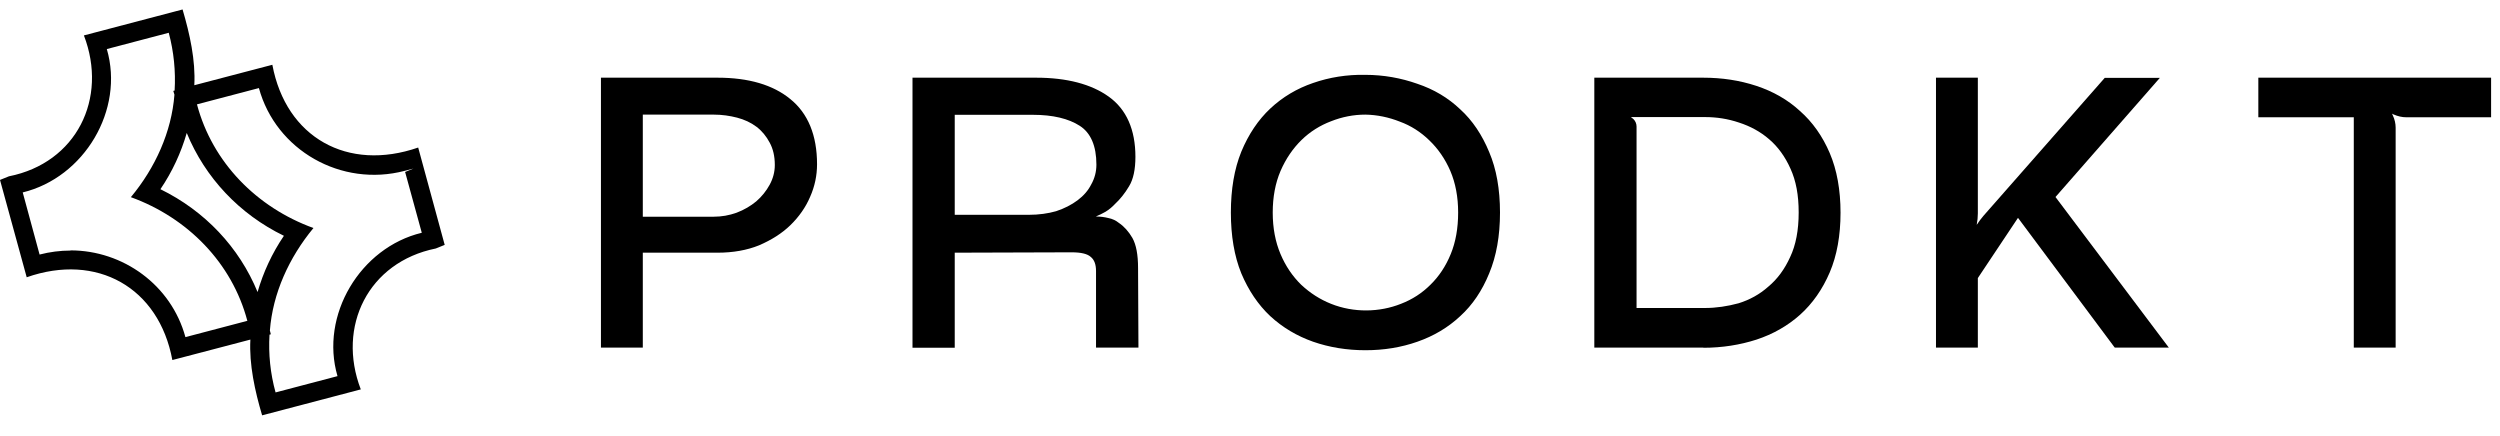 <svg width="132" height="23" viewBox="0 0 132 23" fill="none" xmlns="http://www.w3.org/2000/svg">
<g clip-path="url(#clip0_3446_68964)">
<path d="M31.85 18.222V4.222H37.89C39.5 4.222 40.76 4.592 41.65 5.322C42.56 6.052 43.01 7.172 43.01 8.662C43.01 9.232 42.89 9.792 42.65 10.342C42.42 10.872 42.09 11.352 41.65 11.782C41.21 12.212 40.67 12.552 40.03 12.822C39.4 13.072 38.69 13.202 37.89 13.202H33.81V18.222H31.85ZM33.81 11.562H37.69C38.12 11.562 38.53 11.492 38.93 11.342C39.34 11.182 39.7 10.972 40.01 10.722C40.32 10.452 40.56 10.152 40.75 9.802C40.94 9.452 41.03 9.092 41.03 8.702C41.03 8.222 40.94 7.812 40.75 7.462C40.56 7.102 40.32 6.812 40.01 6.582C39.7 6.352 39.35 6.192 38.95 6.082C38.55 5.972 38.13 5.922 37.69 5.922H33.81V11.562Z" fill="black"/>
<path d="M48.3 18.222V4.222H54.7C56.3 4.222 57.55 4.552 58.46 5.202C59.37 5.852 59.82 6.882 59.82 8.282C59.82 8.922 59.71 9.422 59.5 9.782C59.29 10.142 59.05 10.442 58.78 10.682C58.65 10.832 58.49 10.962 58.3 11.082C58.11 11.192 57.91 11.282 57.7 11.362C57.49 11.442 57.27 11.512 57.04 11.562C56.83 11.612 56.62 11.662 56.42 11.702V11.742C56.63 11.702 56.86 11.662 57.1 11.622C57.35 11.582 57.61 11.562 57.86 11.562C58.09 11.562 58.29 11.592 58.48 11.642C58.68 11.682 58.85 11.762 59 11.882C59.27 12.052 59.49 12.312 59.68 12.642C59.87 12.972 59.96 13.492 59.96 14.182L59.98 18.222H58V14.302C58 13.912 57.89 13.632 57.68 13.462C57.48 13.272 57.11 13.182 56.58 13.182L50.28 13.202V18.222H48.3ZM54.32 11.462C54.87 11.462 55.36 11.392 55.8 11.262C56.25 11.112 56.65 10.912 56.98 10.662C57.31 10.412 57.57 10.112 57.74 9.782C57.93 9.452 58.02 9.082 58.02 8.682C58.02 7.642 57.71 6.922 57.08 6.522C56.47 6.122 55.62 5.922 54.54 5.922H50.28V11.462H54.32Z" fill="black"/>
<path d="M72.09 18.362C71.13 18.362 70.22 18.212 69.37 17.922C68.53 17.632 67.79 17.192 67.15 16.602C66.52 16.012 66.02 15.272 65.65 14.382C65.29 13.492 65.11 12.432 65.11 11.222C65.11 10.012 65.29 8.952 65.65 8.062C66.02 7.152 66.52 6.412 67.15 5.822C67.79 5.222 68.53 4.782 69.37 4.502C70.22 4.212 71.13 4.072 72.09 4.082C73.05 4.082 73.95 4.252 74.79 4.542C75.64 4.822 76.38 5.262 77.01 5.862C77.65 6.452 78.15 7.192 78.51 8.082C78.88 8.962 79.07 10.012 79.07 11.222C79.07 12.432 78.88 13.492 78.51 14.382C78.15 15.272 77.65 16.012 77.01 16.602C76.38 17.192 75.64 17.632 74.79 17.922C73.95 18.212 73.05 18.362 72.09 18.362ZM72.09 5.922C71.45 5.922 70.83 6.042 70.23 6.282C69.63 6.512 69.1 6.852 68.63 7.302C68.16 7.752 67.78 8.312 67.49 8.982C67.21 9.632 67.07 10.382 67.07 11.222C67.07 12.062 67.21 12.812 67.49 13.462C67.77 14.112 68.14 14.672 68.61 15.122C69.09 15.572 69.63 15.922 70.23 16.162C70.83 16.402 71.45 16.522 72.09 16.522C72.77 16.522 73.41 16.402 74.01 16.162C74.62 15.922 75.16 15.572 75.61 15.122C76.08 14.672 76.44 14.112 76.71 13.462C76.98 12.812 77.11 12.062 77.11 11.222C77.11 10.382 76.97 9.632 76.69 8.982C76.41 8.332 76.03 7.772 75.55 7.322C75.08 6.872 74.55 6.532 73.95 6.302C73.35 6.062 72.73 5.932 72.09 5.922Z" fill="black"/>
<path d="M84.31 18.222V4.222H89.93C90.9 4.222 91.82 4.362 92.69 4.642C93.56 4.922 94.31 5.352 94.95 5.942C95.6 6.512 96.12 7.242 96.49 8.122C96.86 9.002 97.05 10.032 97.05 11.222C97.05 12.412 96.86 13.442 96.49 14.322C96.12 15.202 95.6 15.932 94.95 16.522C94.31 17.092 93.56 17.522 92.69 17.802C91.82 18.082 90.9 18.222 89.93 18.222H84.31ZM84.93 6.062C85.08 6.062 85.23 6.062 85.39 6.102C85.55 6.102 85.7 6.152 85.83 6.202C85.96 6.242 86.07 6.302 86.15 6.382C86.23 6.462 86.27 6.562 86.27 6.682V16.382H90.03C90.63 16.382 91.23 16.292 91.83 16.122C92.43 15.932 92.97 15.632 93.45 15.222C93.94 14.812 94.34 14.272 94.63 13.622C94.94 12.972 95.09 12.172 95.09 11.222C95.09 10.272 94.94 9.512 94.65 8.862C94.36 8.212 93.97 7.672 93.49 7.262C93.01 6.852 92.46 6.552 91.85 6.362C91.25 6.162 90.64 6.062 90.03 6.062H84.93Z" fill="black"/>
<path d="M102.34 18.222V4.222H104.3V11.262C104.3 11.502 104.27 11.762 104.2 12.042C104.15 12.312 104.08 12.552 104 12.782L104.04 12.802C104.12 12.572 104.23 12.342 104.36 12.102C104.51 11.862 104.66 11.652 104.82 11.462L111.18 4.222H113.76L108.36 10.382L114.26 18.222H111.72L106.54 11.282L104.3 14.642V18.222H102.34Z" fill="black"/>
<path d="M131.41 4.222V6.062H127.05C126.85 6.062 126.64 6.012 126.43 5.922C126.23 5.832 126.06 5.712 125.91 5.562L125.87 5.602C126.02 5.752 126.14 5.932 126.23 6.142C126.32 6.342 126.37 6.542 126.37 6.742V18.222H124.41V6.062H119.37V4.222H131.41Z" fill="black"/>
<path d="M31.85 18.222V4.222H37.89C39.5 4.222 40.76 4.592 41.65 5.322C42.56 6.052 43.01 7.172 43.01 8.662C43.01 9.232 42.89 9.792 42.65 10.342C42.42 10.872 42.09 11.352 41.65 11.782C41.21 12.212 40.67 12.552 40.03 12.822C39.4 13.072 38.69 13.202 37.89 13.202H33.81V18.222H31.85ZM33.81 11.562H37.69C38.12 11.562 38.53 11.492 38.93 11.342C39.34 11.182 39.7 10.972 40.01 10.722C40.32 10.452 40.56 10.152 40.75 9.802C40.94 9.452 41.03 9.092 41.03 8.702C41.03 8.222 40.94 7.812 40.75 7.462C40.56 7.102 40.32 6.812 40.01 6.582C39.7 6.352 39.35 6.192 38.95 6.082C38.55 5.972 38.13 5.922 37.69 5.922H33.81V11.562Z" fill="black"/>
<path d="M33.94 18.352H31.73V4.102H37.89C39.53 4.102 40.82 4.482 41.73 5.232C42.66 5.982 43.14 7.142 43.14 8.672C43.14 9.262 43.02 9.842 42.77 10.402C42.54 10.942 42.19 11.442 41.74 11.882C41.29 12.322 40.73 12.672 40.08 12.952C39.44 13.212 38.7 13.342 37.89 13.342H33.94V18.362V18.352ZM31.98 18.102H33.69V13.082H37.89C38.67 13.082 39.37 12.962 39.98 12.712C40.6 12.452 41.13 12.112 41.56 11.702C41.99 11.292 42.31 10.822 42.53 10.302C42.76 9.772 42.88 9.222 42.88 8.672C42.88 7.222 42.44 6.132 41.57 5.432C40.7 4.722 39.46 4.362 37.89 4.362H31.98V18.112V18.102ZM37.69 11.692H33.69V5.802H37.69C38.14 5.802 38.57 5.862 38.98 5.962C39.39 6.072 39.76 6.252 40.08 6.482C40.4 6.722 40.66 7.032 40.86 7.402C41.05 7.762 41.15 8.202 41.15 8.702C41.15 9.112 41.05 9.492 40.86 9.862C40.67 10.222 40.41 10.542 40.09 10.822C39.77 11.082 39.4 11.302 38.97 11.462C38.56 11.612 38.13 11.692 37.69 11.692ZM33.94 11.442H37.69C38.1 11.442 38.5 11.372 38.89 11.232C39.29 11.082 39.64 10.872 39.93 10.632C40.22 10.382 40.46 10.082 40.64 9.752C40.82 9.422 40.91 9.072 40.91 8.712C40.91 8.252 40.82 7.862 40.64 7.532C40.46 7.192 40.23 6.912 39.94 6.692C39.65 6.472 39.3 6.312 38.92 6.212C38.53 6.112 38.12 6.052 37.69 6.052H33.94V11.442Z" fill="black"/>
<path d="M48.3 18.222V4.222H54.7C56.3 4.222 57.55 4.552 58.46 5.202C59.37 5.852 59.82 6.882 59.82 8.282C59.82 8.922 59.71 9.422 59.5 9.782C59.29 10.142 59.05 10.442 58.78 10.682C58.65 10.832 58.49 10.962 58.3 11.082C58.11 11.192 57.91 11.282 57.7 11.362C57.49 11.442 57.27 11.512 57.04 11.562C56.83 11.612 56.62 11.662 56.42 11.702V11.742C56.63 11.702 56.86 11.662 57.1 11.622C57.35 11.582 57.61 11.562 57.86 11.562C58.09 11.562 58.29 11.592 58.48 11.642C58.68 11.682 58.85 11.762 59 11.882C59.27 12.052 59.49 12.312 59.68 12.642C59.87 12.972 59.96 13.492 59.96 14.182L59.98 18.222H58V14.302C58 13.912 57.89 13.632 57.68 13.462C57.48 13.272 57.11 13.182 56.58 13.182L50.28 13.202V18.222H48.3ZM54.32 11.462C54.87 11.462 55.36 11.392 55.8 11.262C56.25 11.112 56.65 10.912 56.98 10.662C57.31 10.412 57.57 10.112 57.74 9.782C57.93 9.452 58.02 9.082 58.02 8.682C58.02 7.642 57.71 6.922 57.08 6.522C56.47 6.122 55.62 5.922 54.54 5.922H50.28V11.462H54.32Z" fill="black"/>
<path d="M60.1 18.352H57.87V14.312C57.87 13.962 57.78 13.722 57.6 13.572C57.42 13.402 57.08 13.322 56.58 13.322L50.41 13.342V18.362H48.18V4.102H54.71C56.33 4.102 57.62 4.442 58.54 5.102C59.48 5.772 59.95 6.852 59.95 8.282C59.95 8.942 59.84 9.472 59.61 9.842C59.39 10.212 59.14 10.522 58.87 10.772C58.74 10.912 58.57 11.062 58.37 11.182C58.21 11.272 58.03 11.362 57.86 11.432C58.11 11.432 58.32 11.462 58.52 11.512C58.73 11.552 58.92 11.642 59.08 11.772C59.35 11.952 59.59 12.222 59.79 12.562C59.99 12.922 60.09 13.442 60.09 14.162L60.11 18.332V18.352H60.1ZM58.12 18.102H59.85L59.83 14.192C59.83 13.522 59.74 13.022 59.57 12.712C59.4 12.402 59.18 12.162 58.93 11.992C58.79 11.882 58.63 11.802 58.45 11.772C58.05 11.662 57.58 11.682 57.11 11.752C56.87 11.792 56.65 11.832 56.43 11.872L56.28 11.902V11.612L56.38 11.592C56.58 11.552 56.78 11.502 56.99 11.452C57.21 11.402 57.43 11.332 57.64 11.252C57.85 11.172 58.04 11.082 58.22 10.982C58.39 10.872 58.55 10.742 58.67 10.602C58.93 10.362 59.17 10.072 59.38 9.722C59.58 9.382 59.68 8.902 59.68 8.282C59.68 6.932 59.24 5.932 58.37 5.302C57.49 4.672 56.25 4.342 54.68 4.342H48.4V18.092H50.13V13.072H50.25L56.55 13.052C57.12 13.052 57.51 13.152 57.73 13.362C57.97 13.552 58.09 13.872 58.09 14.292V18.082L58.12 18.102ZM54.32 11.592H50.15V5.802H54.53C55.63 5.802 56.51 6.012 57.14 6.422C57.8 6.842 58.14 7.602 58.14 8.682C58.14 9.102 58.04 9.492 57.84 9.842C57.66 10.182 57.39 10.502 57.05 10.762C56.71 11.022 56.3 11.232 55.83 11.382C55.38 11.522 54.87 11.592 54.31 11.592H54.32ZM50.4 11.342H54.32C54.85 11.342 55.34 11.272 55.76 11.152C56.19 11.012 56.58 10.812 56.9 10.572C57.22 10.332 57.46 10.052 57.62 9.732C57.8 9.412 57.89 9.062 57.89 8.692C57.89 7.702 57.59 7.012 57.01 6.642C56.42 6.262 55.59 6.062 54.54 6.062H50.41V11.352L50.4 11.342Z" fill="black"/>
<path d="M72.09 18.362C71.13 18.362 70.22 18.212 69.37 17.922C68.53 17.632 67.79 17.192 67.15 16.602C66.52 16.012 66.02 15.272 65.65 14.382C65.29 13.492 65.11 12.432 65.11 11.222C65.11 10.012 65.29 8.952 65.65 8.062C66.02 7.152 66.52 6.412 67.15 5.822C67.79 5.222 68.53 4.782 69.37 4.502C70.22 4.212 71.13 4.072 72.09 4.082C73.05 4.082 73.95 4.252 74.79 4.542C75.64 4.822 76.38 5.262 77.01 5.862C77.65 6.452 78.15 7.192 78.51 8.082C78.88 8.962 79.07 10.012 79.07 11.222C79.07 12.432 78.88 13.492 78.51 14.382C78.15 15.272 77.65 16.012 77.01 16.602C76.38 17.192 75.64 17.632 74.79 17.922C73.95 18.212 73.05 18.362 72.09 18.362ZM72.09 5.922C71.45 5.922 70.83 6.042 70.23 6.282C69.63 6.512 69.1 6.852 68.63 7.302C68.16 7.752 67.78 8.312 67.49 8.982C67.21 9.632 67.07 10.382 67.07 11.222C67.07 12.062 67.21 12.812 67.49 13.462C67.77 14.112 68.14 14.672 68.61 15.122C69.09 15.572 69.63 15.922 70.23 16.162C70.83 16.402 71.45 16.522 72.09 16.522C72.77 16.522 73.41 16.402 74.01 16.162C74.62 15.922 75.16 15.572 75.61 15.122C76.08 14.672 76.44 14.112 76.71 13.462C76.98 12.812 77.11 12.062 77.11 11.222C77.11 10.382 76.97 9.632 76.69 8.982C76.41 8.332 76.03 7.772 75.55 7.322C75.08 6.872 74.55 6.532 73.95 6.302C73.35 6.062 72.73 5.932 72.09 5.922Z" fill="black"/>
<path d="M72.09 18.492C71.12 18.492 70.19 18.342 69.33 18.042C68.48 17.742 67.72 17.292 67.07 16.692C66.43 16.092 65.92 15.332 65.54 14.432C65.17 13.522 64.99 12.442 64.99 11.222C64.99 10.002 65.17 8.922 65.54 8.012C65.92 7.092 66.44 6.322 67.07 5.732C67.72 5.122 68.48 4.672 69.33 4.382C70.19 4.082 71.12 3.932 72.09 3.952C73.06 3.952 73.98 4.122 74.83 4.422C75.7 4.712 76.46 5.162 77.1 5.772C77.75 6.362 78.26 7.132 78.63 8.032C79.01 8.922 79.2 9.992 79.2 11.222C79.2 12.452 79.01 13.522 78.63 14.432C78.26 15.342 77.75 16.102 77.1 16.692C76.46 17.292 75.7 17.742 74.84 18.042C73.99 18.342 73.07 18.492 72.1 18.492H72.09ZM71.96 4.212C71.06 4.212 70.21 4.352 69.41 4.622C68.59 4.892 67.86 5.332 67.24 5.912C66.63 6.482 66.14 7.222 65.77 8.112C65.42 8.992 65.24 10.032 65.24 11.222C65.24 12.412 65.42 13.462 65.77 14.332C66.13 15.202 66.63 15.932 67.24 16.512C67.87 17.082 68.6 17.522 69.42 17.802C70.26 18.092 71.16 18.232 72.1 18.232C73.04 18.232 73.93 18.082 74.76 17.802C75.59 17.512 76.32 17.082 76.94 16.512C77.56 15.942 78.06 15.212 78.41 14.332C78.78 13.452 78.96 12.412 78.96 11.222C78.96 10.032 78.78 8.992 78.41 8.132C78.06 7.252 77.56 6.522 76.94 5.952C76.33 5.372 75.6 4.932 74.77 4.662C73.94 4.372 73.05 4.222 72.11 4.212H71.96ZM72.09 16.652C71.44 16.652 70.79 16.532 70.18 16.282C69.57 16.032 69.01 15.682 68.52 15.212C68.04 14.752 67.66 14.172 67.37 13.512C67.08 12.842 66.94 12.072 66.94 11.222C66.94 10.372 67.08 9.602 67.37 8.932C67.67 8.252 68.06 7.672 68.54 7.212C69.02 6.752 69.57 6.392 70.18 6.162C70.79 5.922 71.43 5.792 72.08 5.792C72.73 5.792 73.37 5.932 73.98 6.182C74.59 6.412 75.14 6.762 75.62 7.232C76.11 7.692 76.5 8.262 76.79 8.932C77.08 9.602 77.22 10.362 77.22 11.222C77.22 12.082 77.08 12.842 76.81 13.512C76.54 14.182 76.16 14.752 75.68 15.212C75.22 15.672 74.67 16.032 74.04 16.282C73.43 16.522 72.77 16.652 72.07 16.652H72.09ZM72.09 6.052C71.47 6.052 70.86 6.172 70.28 6.402C69.7 6.622 69.17 6.952 68.72 7.392C68.27 7.832 67.89 8.382 67.61 9.032C67.34 9.662 67.2 10.402 67.2 11.222C67.2 12.042 67.34 12.772 67.61 13.412C67.88 14.052 68.25 14.592 68.7 15.032C69.17 15.472 69.7 15.812 70.28 16.042C71.48 16.522 72.84 16.492 73.97 16.042C74.57 15.812 75.09 15.472 75.53 15.032C75.98 14.592 76.34 14.052 76.6 13.412C76.86 12.782 76.99 12.042 76.99 11.222C76.99 10.402 76.85 9.662 76.58 9.032C76.31 8.402 75.93 7.852 75.47 7.412C75.02 6.972 74.49 6.632 73.91 6.422C73.33 6.192 72.72 6.062 72.09 6.052Z" fill="black"/>
<path d="M84.31 18.222V4.222H89.93C90.9 4.222 91.82 4.362 92.69 4.642C93.56 4.922 94.31 5.352 94.95 5.942C95.6 6.512 96.12 7.242 96.49 8.122C96.86 9.002 97.05 10.032 97.05 11.222C97.05 12.412 96.86 13.442 96.49 14.322C96.12 15.202 95.6 15.932 94.95 16.522C94.31 17.092 93.56 17.522 92.69 17.802C91.82 18.082 90.9 18.222 89.93 18.222H84.31ZM84.93 6.062C85.08 6.062 85.23 6.062 85.39 6.102C85.55 6.102 85.7 6.152 85.83 6.202C85.96 6.242 86.07 6.302 86.15 6.382C86.23 6.462 86.27 6.562 86.27 6.682V16.382H90.03C90.63 16.382 91.23 16.292 91.83 16.122C92.43 15.932 92.97 15.632 93.45 15.222C93.94 14.812 94.34 14.272 94.63 13.622C94.94 12.972 95.09 12.172 95.09 11.222C95.09 10.272 94.94 9.512 94.65 8.862C94.36 8.212 93.97 7.672 93.49 7.262C93.01 6.852 92.46 6.552 91.85 6.362C91.25 6.162 90.64 6.062 90.03 6.062H84.93Z" fill="black"/>
<path d="M89.93 18.352H84.18V4.102H89.93C90.91 4.102 91.85 4.242 92.73 4.532C93.61 4.822 94.39 5.262 95.04 5.862C95.7 6.442 96.23 7.192 96.61 8.082C96.99 8.972 97.18 10.032 97.18 11.232C97.18 12.432 96.99 13.492 96.61 14.382C96.23 15.272 95.7 16.032 95.04 16.622C94.39 17.202 93.62 17.642 92.74 17.932C91.87 18.212 90.93 18.362 89.94 18.362L89.93 18.352ZM84.44 18.102H89.94C90.9 18.102 91.81 17.962 92.66 17.692C93.51 17.422 94.25 16.992 94.87 16.442C95.51 15.872 96.01 15.142 96.38 14.282C96.75 13.422 96.93 12.392 96.93 11.232C96.93 10.072 96.74 9.042 96.38 8.182C96.02 7.322 95.51 6.602 94.87 6.052C94.25 5.482 93.5 5.052 92.65 4.772C91.8 4.502 90.88 4.362 89.93 4.362H84.43V18.112L84.44 18.102ZM90.03 16.512H86.15V6.682C86.15 6.592 86.12 6.532 86.07 6.472C86 6.402 85.92 6.362 85.8 6.322C85.67 6.272 85.53 6.242 85.39 6.222C85.23 6.192 85.08 6.182 84.94 6.182V5.932H90.04C90.66 5.932 91.29 6.032 91.9 6.242C92.52 6.432 93.09 6.742 93.58 7.162C94.07 7.582 94.47 8.142 94.77 8.802C95.07 9.472 95.22 10.282 95.22 11.212C95.22 12.142 95.06 13.002 94.75 13.662C94.45 14.332 94.04 14.882 93.54 15.302C93.05 15.722 92.49 16.032 91.88 16.222C91.27 16.402 90.65 16.492 90.04 16.492V16.512H90.03ZM86.4 16.262H90.03C90.61 16.262 91.21 16.172 91.8 16.012C92.38 15.832 92.91 15.542 93.37 15.132C93.85 14.732 94.23 14.212 94.52 13.572C94.82 12.942 94.97 12.152 94.97 11.222C94.97 10.292 94.83 9.552 94.54 8.912C94.26 8.282 93.88 7.752 93.41 7.352C92.95 6.952 92.41 6.662 91.82 6.472C91.23 6.272 90.63 6.182 90.04 6.182H86.11C86.11 6.182 86.21 6.252 86.25 6.292C86.35 6.392 86.41 6.532 86.41 6.682V16.262H86.4Z" fill="black"/>
<path d="M102.34 18.222V4.222H104.3V11.262C104.3 11.502 104.27 11.762 104.2 12.042C104.15 12.312 104.08 12.552 104 12.782L104.04 12.802C104.12 12.572 104.23 12.342 104.36 12.102C104.51 11.862 104.66 11.652 104.82 11.462L111.18 4.222H113.76L108.36 10.382L114.26 18.222H111.72L106.54 11.282L104.3 14.642V18.222H102.34Z" fill="black"/>
<path d="M114.51 18.352H111.66L111.62 18.302L106.55 11.502L104.43 14.682V18.352H102.22V4.102H104.43V11.272C104.43 11.462 104.41 11.662 104.37 11.872C104.49 11.692 104.61 11.532 104.73 11.392L111.13 4.112H114.04L108.53 10.402L114.52 18.362H114.51V18.352ZM111.78 18.102H114.01L108.2 10.382L108.27 10.302L113.49 4.352H111.24L104.92 11.552C104.77 11.732 104.62 11.932 104.47 12.172C104.34 12.402 104.24 12.632 104.16 12.852L104.11 12.982L103.85 12.852L103.89 12.752C103.97 12.522 104.03 12.282 104.08 12.032C104.15 11.762 104.18 11.502 104.18 11.272V4.352H102.47V18.102H104.18V14.612L104.2 14.582L106.54 11.072L106.65 11.212L111.79 18.102H111.78Z" fill="black"/>
<path d="M131.41 4.222V6.062H127.05C126.85 6.062 126.64 6.012 126.43 5.922C126.23 5.832 126.06 5.712 125.91 5.562L125.87 5.602C126.02 5.752 126.14 5.932 126.23 6.142C126.32 6.342 126.37 6.542 126.37 6.742V18.222H124.41V6.062H119.37V4.222H131.41Z" fill="black"/>
<path d="M126.49 18.352H124.28V6.192H119.24V4.102H131.53V6.192H127.05C126.83 6.192 126.61 6.142 126.38 6.042C126.35 6.032 126.33 6.012 126.3 6.002C126.31 6.032 126.33 6.062 126.34 6.092C126.44 6.302 126.49 6.522 126.49 6.742V18.342V18.352ZM124.53 18.102H126.24V6.742C126.24 6.562 126.2 6.372 126.11 6.192C126.02 5.992 125.91 5.822 125.77 5.692L125.68 5.602L125.9 5.382L125.99 5.472C126.13 5.612 126.29 5.722 126.47 5.812C126.66 5.892 126.85 5.942 127.04 5.942H131.27V4.352H119.48V5.942H124.52V18.102H124.53Z" fill="black"/>
<g clip-path="url(#clip1_3446_68964)">
<path d="M13.84 21.93C13.46 20.65 13.15 19.25 13.22 17.93L9.1 19.01C8.39 15.17 5.11 13.34 1.41 14.64L0 9.5L0.47 9.31C4.04 8.6 5.71 5.2 4.43 1.87L9.64 0.5C10.02 1.79 10.33 3.18 10.26 4.5L14.38 3.42C15.1 7.27 18.36 9.08 22.08 7.79L23.48 12.93L23.01 13.12C19.45 13.84 17.77 17.23 19.05 20.56L13.84 21.93ZM14.23 17.67C14.17 18.68 14.27 19.71 14.55 20.72L17.82 19.86C16.88 16.65 19.02 13.07 22.27 12.29L21.39 9.08L21.83 8.9L21.37 9.02C18.02 9.9 14.57 7.94 13.67 4.65L10.4 5.51C11.21 8.57 13.55 10.95 16.55 12.04C15.26 13.6 14.4 15.49 14.25 17.45L14.3 17.65L14.23 17.67ZM3.72 13.22C6.49 13.22 9.04 15.04 9.79 17.8L13.06 16.94C12.25 13.88 9.91 11.5 6.91 10.41C8.2 8.86 9.06 6.96 9.21 5L9.15 4.8L9.22 4.78C9.28 3.77 9.18 2.74 8.91 1.73L5.64 2.59C6.58 5.8 4.45 9.37 1.2 10.16L2.09 13.44C2.63 13.3 3.18 13.23 3.72 13.23V13.22ZM8.47 9.99C10.82 11.14 12.63 13.06 13.6 15.42C13.9 14.38 14.36 13.38 14.99 12.45C12.64 11.31 10.83 9.38 9.86 7.02C9.56 8.06 9.1 9.06 8.47 9.99Z" fill="black"/>
</g>
</g>
<defs>
<clipPath id="clip0_3446_68964">
<rect width="132" height="22" fill="black" transform="translate(0 0.5)"/>
</clipPath>
<clipPath id="clip1_3446_68964">
<rect width="23.48" height="21.43" fill="black" transform="translate(0 0.5)"/>
</clipPath>
</defs>
</svg>
